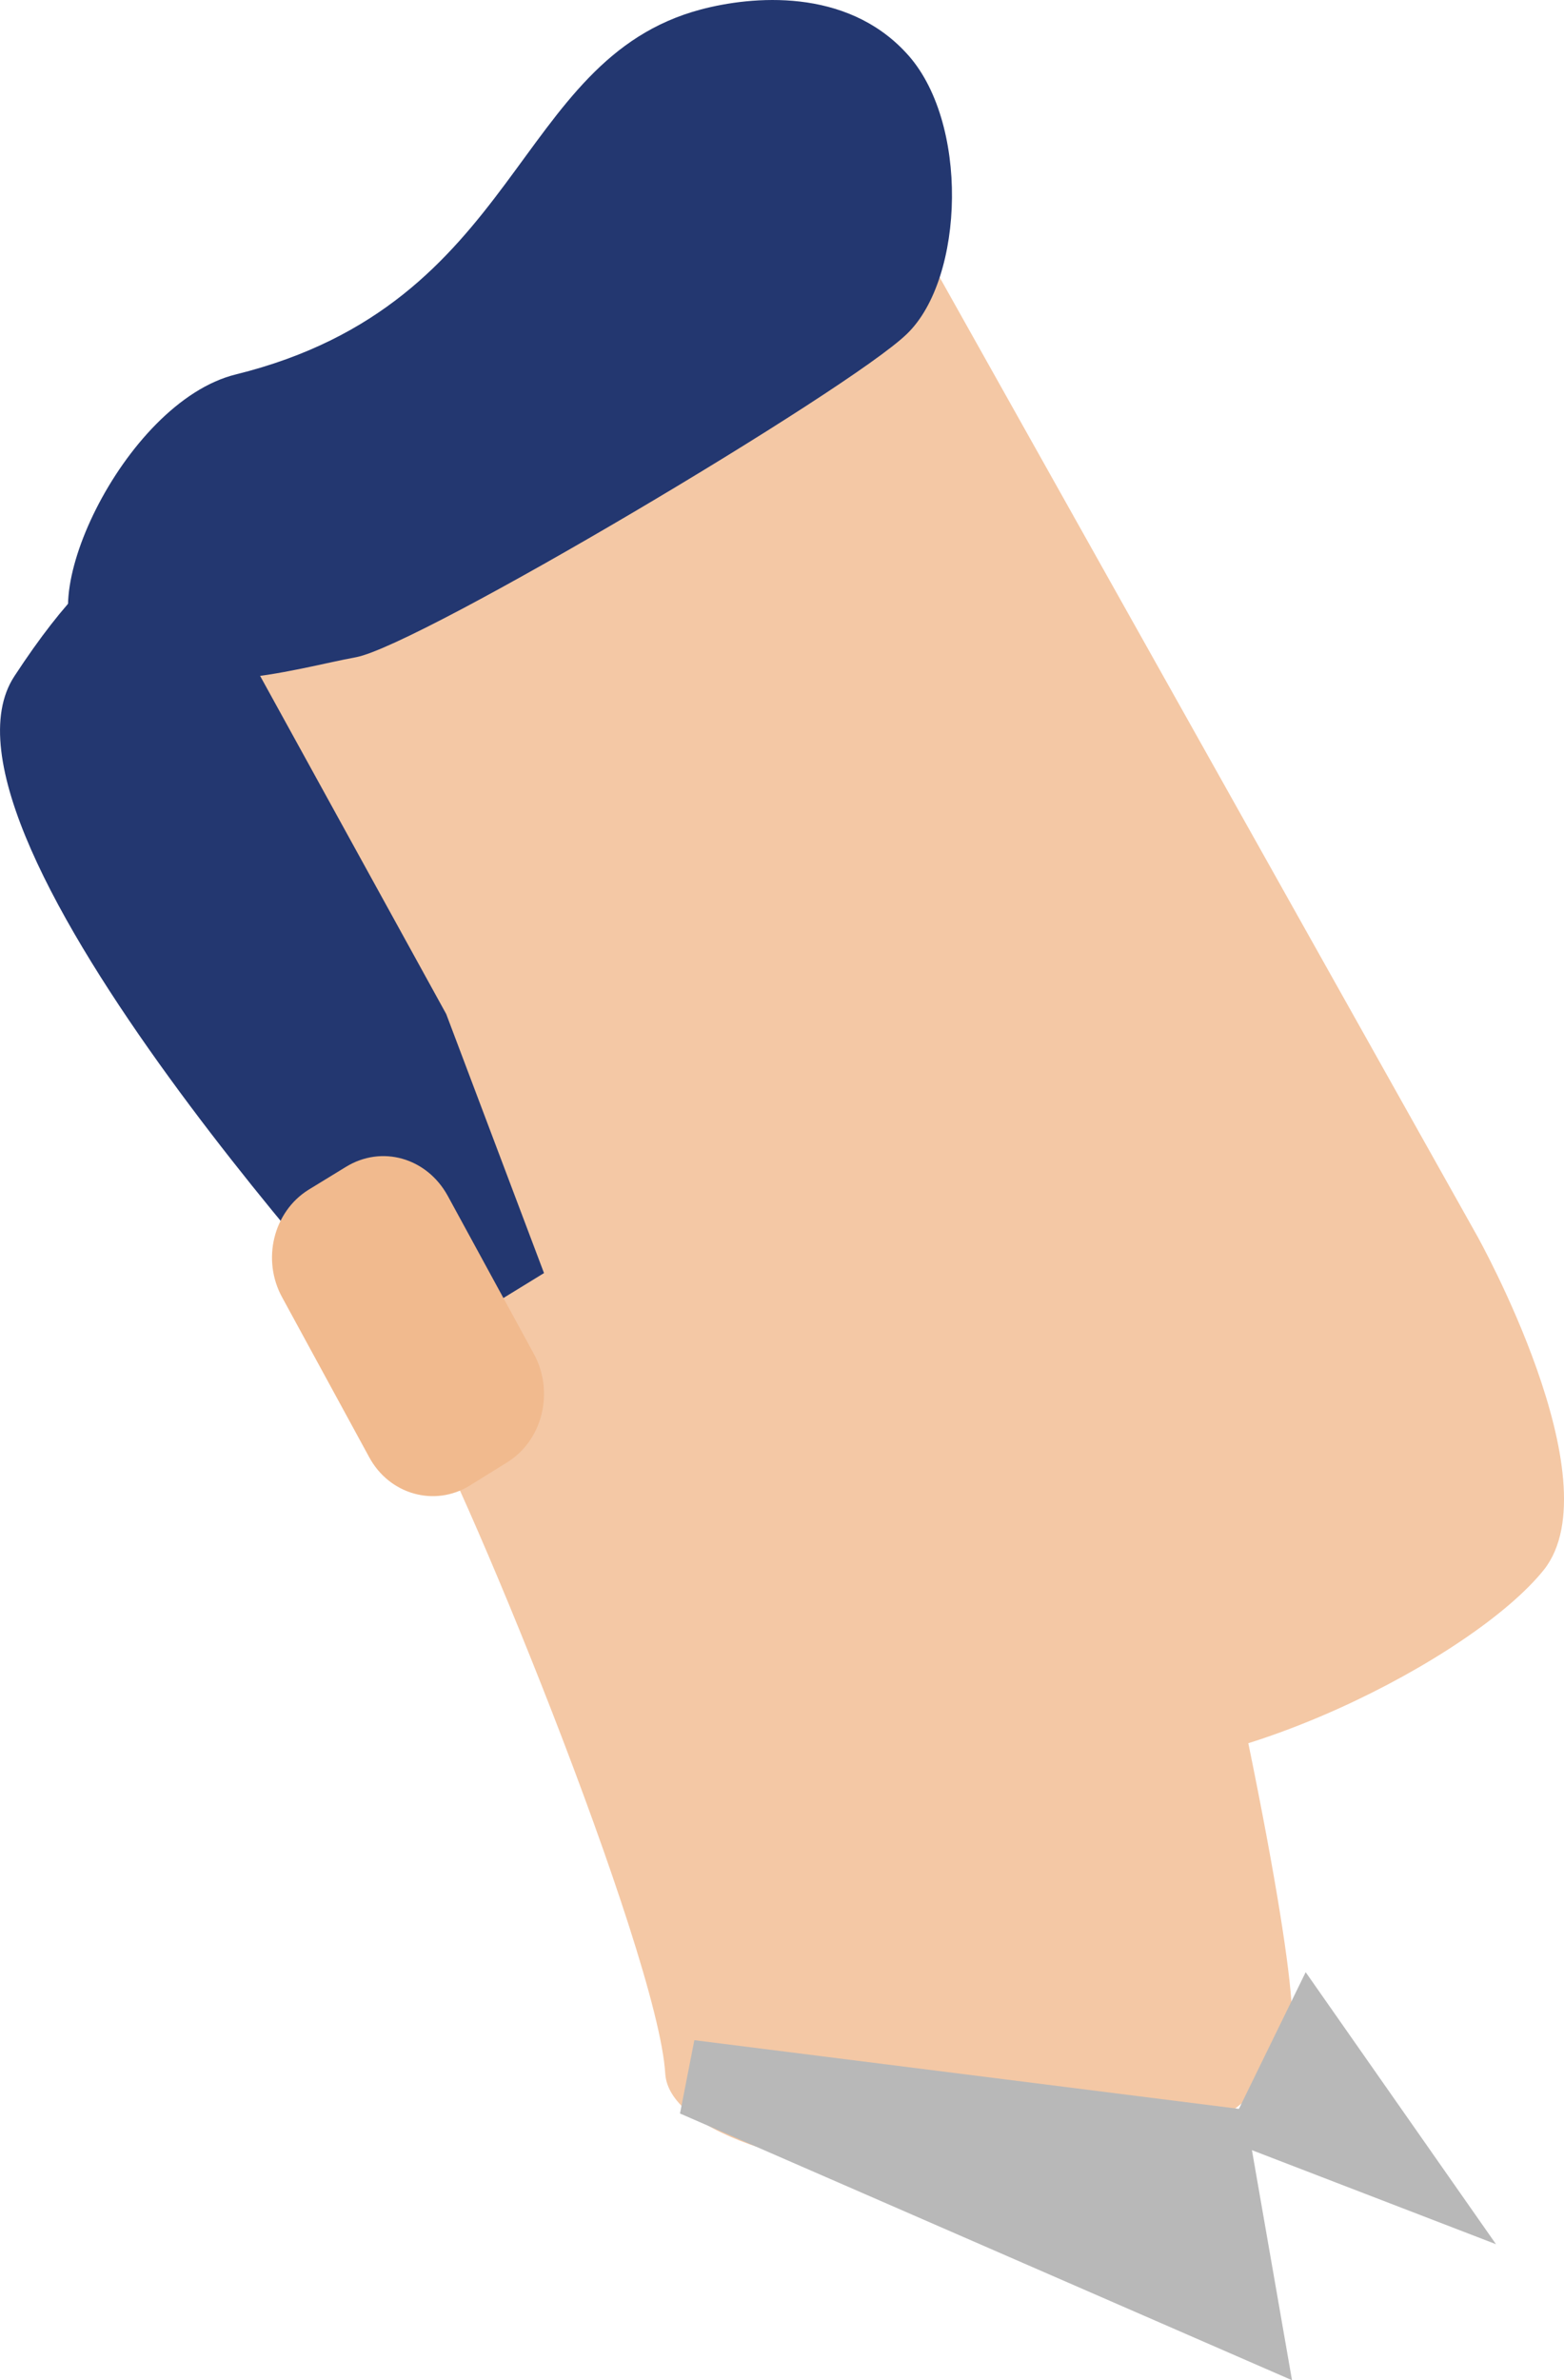 <?xml version="1.0" encoding="UTF-8"?>
<svg width="23px" height="35px" viewBox="0 0 23 35" version="1.1" xmlns="http://www.w3.org/2000/svg" xmlns:xlink="http://www.w3.org/1999/xlink">
    <!-- Generator: Sketch 51.3 (57544) - http://www.bohemiancoding.com/sketch -->
    <title>Group 9</title>
    <desc>Created with Sketch.</desc>
    <defs></defs>
    <g id="---▶︎--Map-Landing-Pages" stroke="none" stroke-width="1" fill="none" fill-rule="evenodd">
        <g id="Map-Landing-Page" transform="translate(-95, -427)">
            <g id="Hero-Banner" transform="translate(76, 167)">
                <g id="Group-14" transform="translate(16, 165)">
                    <g id="Group-12" transform="translate(3, 95)">
                        <g id="Group-9">
                            <path d="M17.004,19.706 C18.574,26.085 19.093,29.375 18.987,29.828 C18.232,32.95 9.901,32.276 9.783,30.492 C9.677,28.708 6.703,21.444 6.03,20.454 C5.358,19.468 16.072,15.924 17.004,19.706" id="Fill-2318" fill="#F4C8A5"></path>
                            <path d="M13.214,3 L21.72,18.168 C21.72,18.168 23.739,21.768 22.706,23.081 C21.662,24.389 17.96,26.273 15.802,25.967 C13.632,25.663 10.371,25.56 8.213,22.506 C6.055,19.446 2.005,11.448 2.005,11.448 C2.005,11.448 1.645,8.232 7.145,6.989 C12.645,5.744 13.214,3 13.214,3" id="Fill-2320" fill="#F4C8A5"></path>
                            <path d="M10.308,0.139 C11.056,-0.059 12.435,-0.185 13.323,0.775 C14.258,1.77 14.188,4.094 13.335,4.912 C12.494,5.729 6.171,9.489 5.236,9.664 C4.301,9.835 2.653,10.381 1.274,9.558 C0.386,9.023 1.8,5.914 3.471,5.505 C7.69,4.46 7.527,0.877 10.308,0.139" id="Fill-2321" fill="#233770"></path>
                            <path d="M2.916,8.287 L6.562,14.911 L8,18.72 L7.264,19.172 L5.907,20 C5.907,20 -1.317,12.265 0.213,9.941 C1.731,7.622 2.513,7.839 2.916,8.287" id="Fill-2322" fill="#233770"></path>
                            <path d="M7.856,19.918 C8.153,20.473 7.977,21.181 7.46,21.502 L6.911,21.843 C6.394,22.164 5.724,21.978 5.427,21.423 L4.152,19.082 C3.844,18.526 4.02,17.817 4.537,17.495 L5.086,17.159 C5.614,16.834 6.273,17.024 6.581,17.578 L7.856,19.918" id="Fill-2323" fill="#F1BA8E"></path>
                            <polyline id="Fill-2325" fill="#B8B8B8" points="18.307 31.021 19 35 10 31.078 10.211 30 18.307 31.021"></polyline>
                            <polyline id="Fill-2326" fill="#B8B8B8" points="19.201 29 22 33 18 31.459 19.201 29"></polyline>
                        </g>
                    </g>
                </g>
            </g>
        </g>
    </g>
</svg>